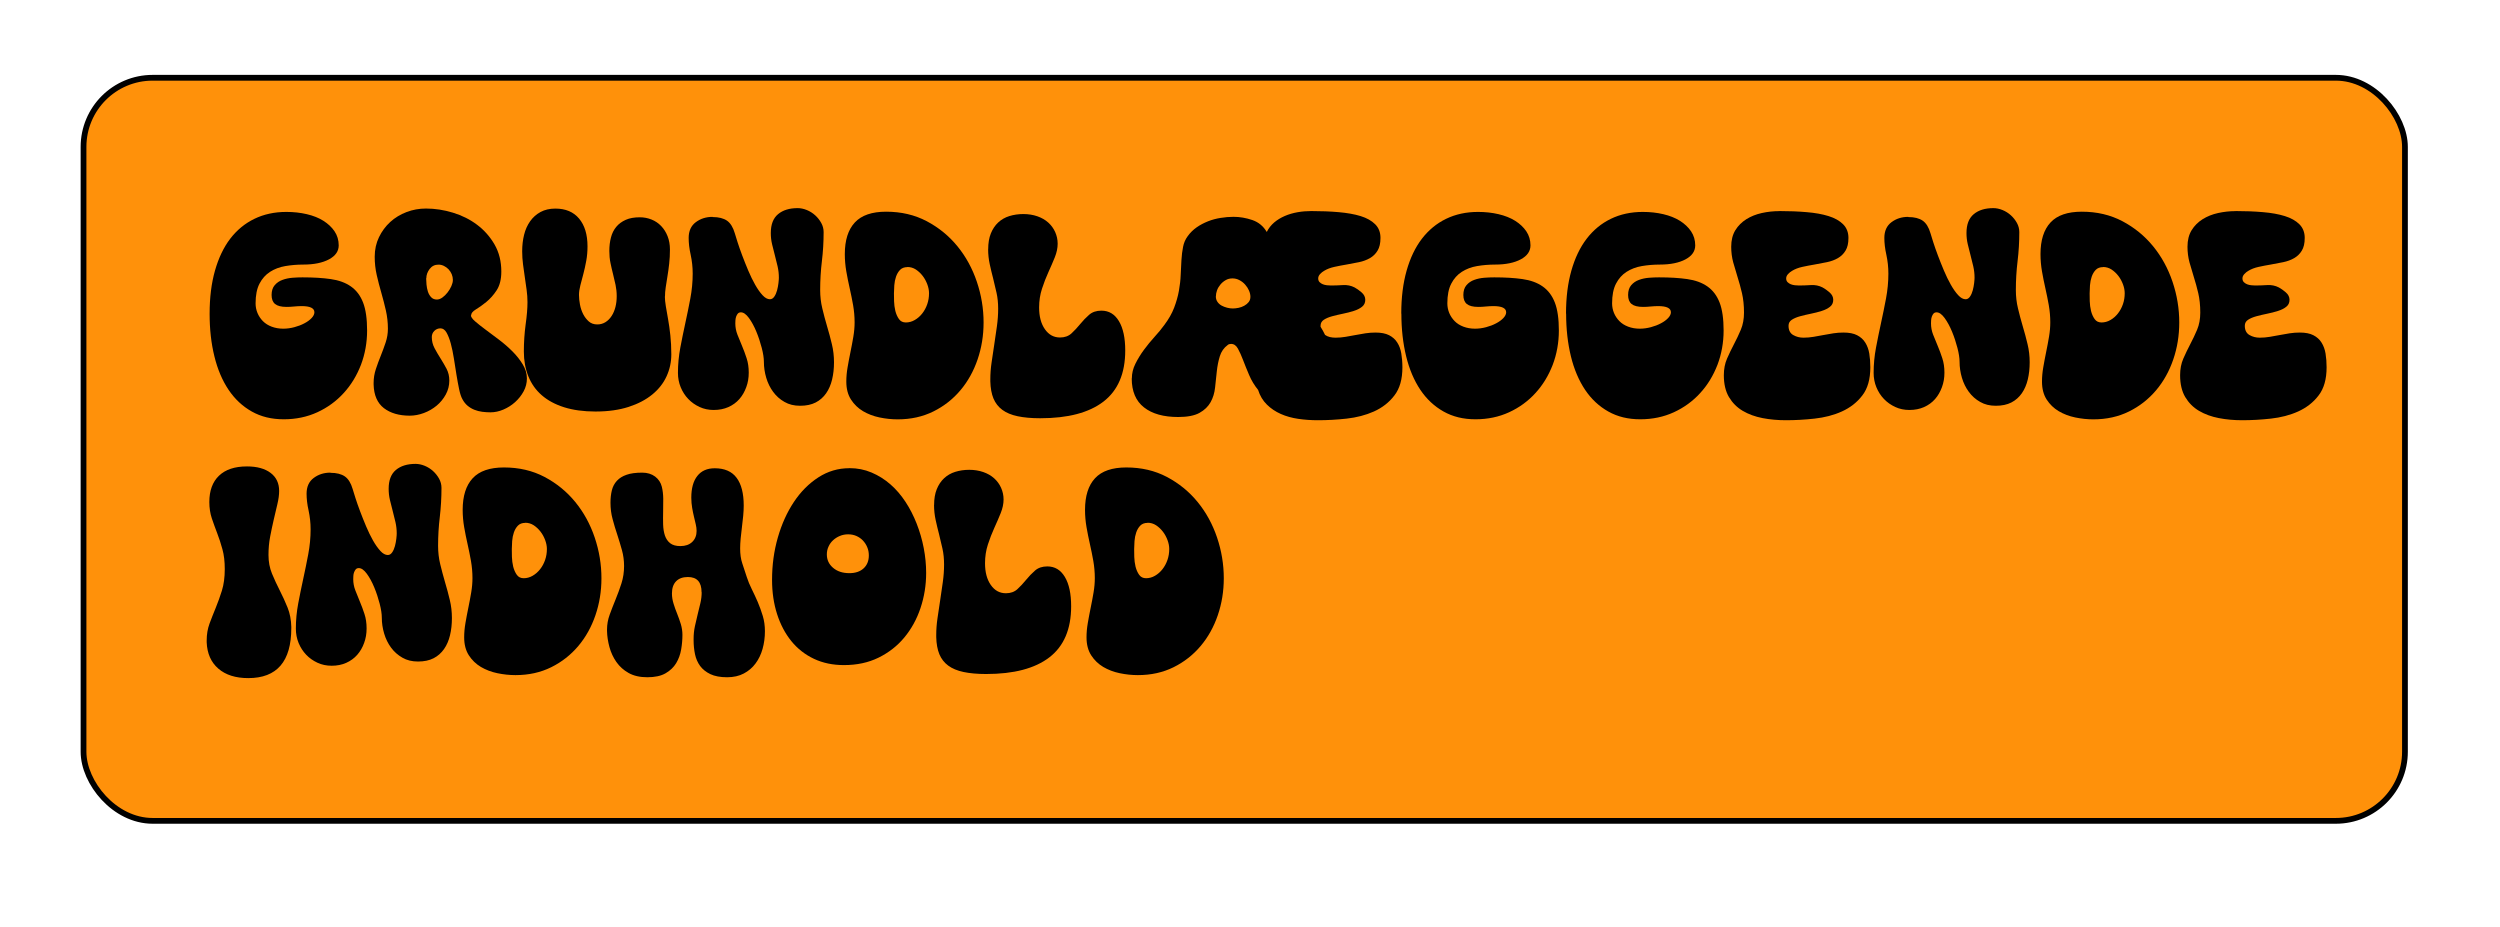 <?xml version="1.0" encoding="UTF-8"?><svg id="Layer_1" xmlns="http://www.w3.org/2000/svg" width="434" height="161" viewBox="0 0 434 161"><defs><style>.cls-1{fill:#000;stroke-width:0px;}.cls-2{fill:#ff910a;stroke:#000;stroke-miterlimit:10;}</style></defs><rect class="cls-2" x="14.5" y="13.5" width="403" height="129" rx="12" ry="12"/><path class="cls-1" d="M36.39,54.44c0-2.79.31-5.27.93-7.46.62-2.18,1.5-4.03,2.64-5.53,1.15-1.5,2.55-2.66,4.2-3.46,1.65-.8,3.5-1.2,5.55-1.2,1.26,0,2.44.13,3.55.39,1.11.26,2.07.64,2.88,1.15.81.51,1.46,1.12,1.94,1.83.48.72.72,1.53.72,2.44,0,1.01-.56,1.82-1.68,2.42-1.12.6-2.61.91-4.46.91-1.08,0-2.13.09-3.13.26-1,.17-1.88.51-2.65,1-.76.49-1.38,1.18-1.83,2.05-.46.88-.68,2.02-.68,3.42,0,.59.11,1.15.33,1.68s.54,1,.94,1.41c.41.41.91.73,1.52.96s1.28.35,2.02.35c.64,0,1.28-.09,1.92-.26.64-.17,1.22-.39,1.74-.67.52-.27.94-.58,1.26-.92.32-.34.48-.68.48-1,0-.71-.74-1.07-2.22-1.07-.42,0-.86.03-1.31.07-.46.05-.89.07-1.31.07-.91,0-1.57-.17-1.98-.5s-.61-.86-.61-1.57.18-1.28.54-1.7c.36-.42.81-.73,1.35-.92.54-.2,1.12-.32,1.74-.37.62-.05,1.2-.07,1.74-.07,1.87,0,3.51.1,4.9.3,1.39.2,2.56.62,3.5,1.28s1.64,1.58,2.11,2.79c.47,1.21.7,2.84.7,4.88s-.36,4.08-1.07,5.94c-.72,1.86-1.71,3.5-3,4.9-1.28,1.41-2.81,2.52-4.57,3.33-1.76.81-3.71,1.22-5.83,1.22s-3.95-.45-5.55-1.35-2.95-2.16-4.03-3.77-1.91-3.55-2.46-5.81c-.56-2.26-.83-4.73-.83-7.42Z"/><path class="cls-1" d="M81.75,54.74c0,.27.24.62.72,1.04.48.42,1.08.89,1.79,1.42.71.53,1.5,1.12,2.35,1.76s1.63,1.32,2.35,2.04,1.31,1.47,1.79,2.26c.48.79.72,1.6.72,2.44,0,.79-.19,1.54-.57,2.24-.38.7-.88,1.33-1.48,1.87-.6.54-1.28.97-2.03,1.29-.75.32-1.5.48-2.24.48-.47,0-.94-.03-1.42-.09-.48-.06-.94-.18-1.37-.35-.43-.17-.83-.41-1.18-.7s-.66-.68-.91-1.15c-.22-.39-.41-.97-.57-1.74-.16-.76-.31-1.6-.46-2.5-.15-.9-.3-1.83-.44-2.79-.15-.96-.33-1.83-.54-2.61-.21-.78-.46-1.41-.74-1.91-.28-.49-.64-.74-1.05-.74s-.78.15-1.07.44-.44.65-.44,1.07c0,.69.16,1.34.48,1.94.32.6.67,1.2,1.04,1.78.37.58.71,1.18,1.04,1.79.32.62.48,1.29.48,2.04,0,.86-.2,1.67-.61,2.42-.41.75-.94,1.4-1.59,1.94-.65.54-1.39.97-2.22,1.28s-1.65.46-2.46.46c-1.85,0-3.34-.44-4.48-1.31-1.13-.88-1.73-2.24-1.78-4.09v-.3c0-.81.13-1.61.39-2.39.26-.78.54-1.55.85-2.31.31-.76.59-1.54.85-2.31.26-.78.39-1.57.39-2.39,0-1.08-.12-2.14-.35-3.16s-.5-2.05-.79-3.07c-.3-1.02-.56-2.05-.8-3.09s-.35-2.1-.35-3.18c0-1.23.25-2.36.74-3.38s1.15-1.91,1.96-2.65c.81-.74,1.76-1.31,2.83-1.72,1.07-.41,2.2-.61,3.38-.61,1.55,0,3.11.24,4.68.72,1.57.48,2.97,1.18,4.2,2.11s2.24,2.07,3.02,3.42c.78,1.36,1.17,2.92,1.17,4.7,0,1.33-.27,2.41-.81,3.24s-1.15,1.5-1.81,2.04-1.27.96-1.81,1.29-.81.67-.81,1.02ZM73.98,48.3c0,.3.02.66.06,1.09s.12.84.24,1.22c.12.38.31.71.56.98.25.27.58.41,1,.41.32,0,.64-.12.96-.35.32-.23.62-.52.89-.87.27-.34.49-.71.67-1.11.17-.39.26-.75.26-1.07,0-.34-.07-.68-.2-1-.14-.32-.32-.6-.55-.85-.24-.25-.51-.44-.81-.59-.31-.15-.62-.22-.94-.22-.64,0-1.15.25-1.54.76-.38.51-.57,1.04-.57,1.61Z"/><path class="cls-1" d="M115.42,51.44c0,.49.06,1.07.17,1.74.11.67.24,1.41.39,2.24.15.83.28,1.75.39,2.78.11,1.02.17,2.13.17,3.31,0,1.36-.28,2.63-.83,3.83-.55,1.2-1.38,2.25-2.48,3.15s-2.47,1.62-4.11,2.15-3.56.8-5.75.8c-2.07,0-3.88-.25-5.44-.74-1.55-.49-2.85-1.19-3.88-2.09-1.04-.9-1.81-2-2.33-3.29-.52-1.3-.78-2.73-.78-4.31s.11-3.19.31-4.68c.21-1.49.32-2.78.32-3.87,0-.71-.05-1.43-.15-2.15-.1-.71-.2-1.44-.31-2.17-.11-.73-.22-1.47-.31-2.22-.1-.75-.15-1.52-.15-2.31,0-1.01.11-1.96.33-2.85.22-.89.57-1.67,1.05-2.35.48-.68,1.08-1.21,1.81-1.61.73-.39,1.58-.59,2.57-.59,1.78,0,3.15.58,4.12,1.74.97,1.16,1.46,2.76,1.46,4.81,0,.89-.07,1.73-.22,2.53-.15.8-.31,1.55-.5,2.26-.18.7-.36,1.36-.52,1.98-.16.62-.24,1.17-.24,1.67,0,.52.06,1.07.17,1.67s.3,1.14.55,1.65c.26.51.59.93.98,1.28.39.35.89.52,1.48.52.52,0,.99-.13,1.41-.39.42-.26.78-.62,1.07-1.07.3-.46.52-.98.67-1.57.15-.59.22-1.22.22-1.89s-.07-1.31-.2-1.94c-.14-.63-.28-1.26-.44-1.89-.16-.63-.31-1.27-.44-1.92-.14-.65-.2-1.35-.2-2.09,0-.84.09-1.62.28-2.33.18-.71.49-1.33.92-1.85.43-.52.98-.92,1.65-1.22s1.48-.44,2.44-.44c.72,0,1.39.13,2.04.39s1.2.64,1.67,1.13.84,1.08,1.11,1.76c.27.68.41,1.45.41,2.31s-.04,1.68-.13,2.46c-.09.78-.18,1.5-.3,2.18-.11.68-.21,1.31-.3,1.91-.09.59-.13,1.13-.13,1.63Z"/><path class="cls-1" d="M123.71,37.68c1.06,0,1.89.21,2.5.63.6.42,1.05,1.15,1.35,2.18.1.35.26.86.48,1.55s.49,1.46.81,2.31c.32.85.67,1.73,1.05,2.63s.78,1.72,1.2,2.46c.42.74.84,1.34,1.28,1.81.43.47.86.7,1.28.7.3,0,.55-.15.76-.46.21-.31.37-.67.48-1.09.11-.42.19-.84.24-1.26.05-.42.07-.73.07-.92,0-.67-.07-1.33-.22-1.98-.15-.65-.31-1.3-.48-1.94-.17-.64-.33-1.28-.48-1.91-.15-.63-.22-1.28-.22-1.94,0-1.48.42-2.57,1.26-3.27.84-.7,1.97-1.05,3.4-1.05.52,0,1.05.11,1.59.33.54.22,1.03.53,1.46.92s.78.84,1.05,1.33c.27.49.41,1.02.41,1.59,0,1.7-.1,3.38-.3,5.03-.2,1.65-.3,3.33-.3,5.03,0,1.08.12,2.15.37,3.18.25,1.04.52,2.07.83,3.11.31,1.04.59,2.07.83,3.09.25,1.02.37,2.08.37,3.16s-.11,2.05-.33,2.98c-.22.92-.57,1.73-1.04,2.4s-1.07,1.21-1.81,1.59c-.74.38-1.64.57-2.7.57s-1.94-.22-2.72-.67c-.78-.44-1.43-1.02-1.96-1.74-.53-.72-.93-1.53-1.2-2.44-.27-.91-.41-1.84-.41-2.78,0-.64-.12-1.44-.37-2.41-.25-.96-.56-1.91-.94-2.83-.38-.92-.81-1.71-1.29-2.37-.48-.65-.94-.98-1.39-.98-.22,0-.39.07-.52.2-.12.14-.22.31-.3.52-.07.21-.12.42-.13.65-.01.22-.02.41-.02.55,0,.67.12,1.32.37,1.96.25.64.51,1.29.8,1.96.28.67.55,1.38.79,2.13.25.75.37,1.58.37,2.5s-.14,1.73-.43,2.52-.68,1.48-1.2,2.07c-.52.59-1.15,1.05-1.91,1.39-.75.33-1.6.5-2.54.5-.89,0-1.71-.17-2.46-.52-.75-.35-1.41-.81-1.96-1.39-.56-.58-.99-1.26-1.31-2.03-.32-.78-.48-1.61-.48-2.5,0-1.48.14-2.93.41-4.37.27-1.43.56-2.85.87-4.27.31-1.42.6-2.84.87-4.27.27-1.43.41-2.87.41-4.33,0-1.11-.12-2.19-.35-3.26-.24-1.06-.35-2.04-.35-2.92,0-1.21.41-2.12,1.24-2.74.83-.62,1.79-.92,2.9-.92Z"/><path class="cls-1" d="M153.83,36.75c2.61,0,4.96.55,7.05,1.65,2.08,1.1,3.86,2.55,5.33,4.35,1.47,1.8,2.59,3.85,3.37,6.16.78,2.31,1.17,4.67,1.17,7.09,0,2.24-.35,4.38-1.04,6.4-.69,2.02-1.68,3.81-2.98,5.35s-2.86,2.77-4.7,3.68c-1.84.91-3.9,1.37-6.2,1.37-1.04,0-2.08-.11-3.14-.33s-2.02-.59-2.87-1.09c-.85-.51-1.55-1.18-2.09-2.02-.54-.84-.81-1.88-.81-3.11,0-.79.07-1.62.22-2.48.15-.86.31-1.74.5-2.65.19-.9.35-1.79.5-2.66.15-.88.22-1.71.22-2.5,0-1.01-.09-2-.26-2.98-.17-.97-.37-1.95-.59-2.92-.22-.97-.42-1.96-.59-2.94s-.26-1.99-.26-3c0-2.42.58-4.25,1.74-5.5,1.16-1.25,2.97-1.87,5.44-1.87ZM157.53,46.37c-.54,0-.97.16-1.28.48-.31.32-.54.72-.7,1.18s-.26.97-.3,1.5c-.04.53-.06.99-.06,1.39,0,.35,0,.8.02,1.37s.09,1.13.22,1.68c.14.55.35,1.03.63,1.42.28.4.68.59,1.2.59s1.06-.14,1.55-.43c.49-.28.92-.66,1.29-1.13.37-.47.66-1,.87-1.61.21-.6.31-1.24.31-1.91,0-.49-.1-1-.3-1.54-.2-.53-.46-1.02-.8-1.46s-.73-.81-1.18-1.11c-.46-.3-.96-.44-1.5-.44Z"/><path class="cls-1" d="M171.55,43.27c0-1.06.15-1.97.46-2.74.31-.76.73-1.4,1.28-1.91.54-.5,1.19-.88,1.94-1.11.75-.23,1.56-.35,2.42-.35s1.7.13,2.44.39c.74.26,1.37.62,1.89,1.09.52.47.92,1.02,1.2,1.65.28.63.43,1.3.43,2.02,0,.76-.17,1.55-.5,2.37s-.7,1.67-1.11,2.57c-.41.9-.78,1.86-1.11,2.87s-.5,2.1-.5,3.26c0,1.55.33,2.81,1,3.77s1.54,1.44,2.63,1.44c.81,0,1.48-.24,2-.72.52-.48,1.02-1.02,1.5-1.61.48-.59,1-1.13,1.55-1.61.55-.48,1.26-.72,2.13-.72,1.31,0,2.32.61,3.05,1.83.73,1.22,1.09,2.92,1.09,5.09,0,3.97-1.26,6.92-3.77,8.86-2.52,1.94-6.18,2.9-10.99,2.9-1.53,0-2.84-.12-3.92-.35-1.09-.23-1.97-.6-2.66-1.11-.69-.51-1.2-1.17-1.54-1.98-.33-.81-.51-1.8-.54-2.96v-.37c0-.94.07-1.91.22-2.92.15-1.01.3-2.04.46-3.09.16-1.05.31-2.1.46-3.16.15-1.06.22-2.08.22-3.07s-.09-1.91-.28-2.76c-.19-.85-.38-1.68-.59-2.5-.21-.81-.41-1.63-.59-2.46-.18-.83-.28-1.7-.28-2.61Z"/><path class="cls-1" d="M196.49,65.69c0-.86.2-1.71.61-2.53.41-.83.9-1.63,1.48-2.42.58-.79,1.2-1.54,1.85-2.26.65-.71,1.21-1.39,1.68-2.04.76-1.01,1.34-2.02,1.72-3.02.38-1,.66-1.98.83-2.94s.28-1.89.31-2.79.08-1.76.13-2.57c.05-.81.14-1.57.28-2.26.13-.69.4-1.31.8-1.85.44-.62.97-1.13,1.57-1.55.6-.42,1.26-.76,1.96-1.04s1.43-.47,2.18-.59c.75-.12,1.5-.19,2.24-.19,1.11,0,2.2.19,3.28.56,1.07.37,1.91,1.06,2.5,2.07.32-.64.75-1.19,1.29-1.65.54-.46,1.16-.83,1.85-1.13s1.43-.51,2.22-.65c.79-.14,1.58-.2,2.37-.2,1.7,0,3.29.06,4.75.19s2.74.35,3.81.68c1.07.33,1.92.81,2.53,1.42.62.62.92,1.41.92,2.37s-.17,1.65-.5,2.2c-.33.56-.78.99-1.33,1.31-.56.32-1.18.55-1.89.7-.7.15-1.42.28-2.15.41-.73.12-1.44.26-2.13.41-.69.15-1.29.38-1.81.7-.22.12-.44.3-.67.54-.22.24-.33.49-.33.76s.08.49.24.65.35.28.57.37c.22.09.46.14.72.17.26.03.49.04.68.04.64,0,1.33-.02,2.07-.07.74-.05,1.42.09,2.04.41.37.2.77.48,1.2.85.43.37.65.8.65,1.29,0,.52-.19.92-.57,1.22-.38.3-.86.54-1.44.72-.58.18-1.2.35-1.87.48-.67.14-1.29.28-1.87.44-.58.16-1.06.36-1.44.61-.38.25-.57.59-.57,1.04v.18c.27.42.53.89.78,1.41.25.17.52.3.83.37.31.07.63.11.98.11.59,0,1.18-.05,1.76-.15.58-.1,1.15-.2,1.72-.31s1.14-.21,1.72-.3c.58-.09,1.17-.13,1.76-.13.96,0,1.74.15,2.35.46.6.31,1.08.73,1.42,1.28.35.54.58,1.18.7,1.91.12.73.19,1.52.19,2.39,0,2.05-.46,3.68-1.39,4.88-.92,1.21-2.11,2.13-3.55,2.78-1.44.64-3.02,1.05-4.74,1.24-1.71.19-3.37.28-4.98.28-1.18,0-2.33-.08-3.42-.24s-2.11-.44-3.03-.85c-.93-.41-1.73-.95-2.42-1.63-.69-.68-1.2-1.52-1.52-2.54-.64-.79-1.16-1.65-1.55-2.57s-.75-1.79-1.05-2.59-.61-1.47-.91-2.02c-.3-.54-.69-.81-1.18-.81-.1,0-.2.01-.31.04-.11.03-.2.07-.28.15-.67.49-1.12,1.15-1.37,1.96-.25.81-.42,1.68-.52,2.61s-.2,1.86-.3,2.81-.36,1.8-.78,2.55c-.42.75-1.06,1.37-1.92,1.85-.86.48-2.1.72-3.7.72-2.54,0-4.52-.55-5.94-1.67-1.42-1.11-2.13-2.79-2.13-5.03ZM211.07,51.44c0,.37.09.69.28.96.18.27.43.49.72.65s.62.28.96.37c.34.09.68.13,1,.13.3,0,.62-.04.98-.11.36-.07.69-.2,1-.37.31-.17.56-.38.76-.63.2-.25.3-.55.3-.92,0-.34-.08-.7-.24-1.07-.16-.37-.38-.71-.67-1.04s-.62-.58-1-.78-.78-.3-1.2-.3c-.44,0-.84.1-1.18.3-.35.2-.65.45-.91.76-.26.31-.46.64-.59,1s-.2.71-.2,1.05Z"/><path class="cls-1" d="M243.26,54.44c0-2.79.31-5.27.93-7.46.62-2.18,1.5-4.03,2.65-5.53,1.15-1.5,2.55-2.66,4.2-3.46,1.65-.8,3.5-1.2,5.55-1.2,1.26,0,2.44.13,3.55.39,1.11.26,2.07.64,2.89,1.15.81.51,1.46,1.12,1.94,1.83.48.72.72,1.53.72,2.44,0,1.01-.56,1.82-1.68,2.42-1.12.6-2.61.91-4.46.91-1.09,0-2.13.09-3.13.26-1,.17-1.88.51-2.65,1-.77.49-1.38,1.18-1.83,2.05-.46.88-.68,2.02-.68,3.42,0,.59.11,1.15.33,1.68.22.53.54,1,.94,1.41s.91.73,1.52.96c.6.23,1.28.35,2.02.35.64,0,1.28-.09,1.92-.26.64-.17,1.22-.39,1.74-.67.52-.27.94-.58,1.26-.92.32-.34.48-.68.48-1,0-.71-.74-1.07-2.22-1.07-.42,0-.86.03-1.31.07-.46.05-.89.07-1.31.07-.91,0-1.57-.17-1.98-.5s-.61-.86-.61-1.57.18-1.28.54-1.7c.36-.42.81-.73,1.35-.92.54-.2,1.12-.32,1.74-.37.62-.05,1.2-.07,1.74-.07,1.87,0,3.51.1,4.9.3,1.39.2,2.56.62,3.5,1.28s1.64,1.58,2.11,2.79c.47,1.21.7,2.84.7,4.88s-.36,4.08-1.07,5.94c-.72,1.86-1.71,3.5-3,4.9-1.28,1.41-2.81,2.52-4.57,3.33-1.76.81-3.71,1.22-5.83,1.22s-3.95-.45-5.55-1.35-2.95-2.16-4.03-3.77c-1.08-1.62-1.91-3.55-2.46-5.81s-.83-4.73-.83-7.42Z"/><path class="cls-1" d="M271.86,54.44c0-2.79.31-5.27.93-7.46.62-2.18,1.5-4.03,2.65-5.53,1.15-1.5,2.55-2.66,4.2-3.46,1.65-.8,3.5-1.2,5.55-1.2,1.26,0,2.44.13,3.55.39,1.11.26,2.07.64,2.89,1.15.81.51,1.46,1.12,1.94,1.83.48.72.72,1.53.72,2.44,0,1.01-.56,1.82-1.68,2.42-1.12.6-2.61.91-4.46.91-1.09,0-2.13.09-3.13.26-1,.17-1.88.51-2.65,1-.77.49-1.38,1.18-1.83,2.05-.46.88-.68,2.02-.68,3.42,0,.59.11,1.15.33,1.68.22.53.54,1,.94,1.41s.91.73,1.52.96c.6.23,1.28.35,2.02.35.64,0,1.28-.09,1.92-.26.64-.17,1.22-.39,1.74-.67.52-.27.94-.58,1.26-.92.32-.34.48-.68.48-1,0-.71-.74-1.07-2.22-1.07-.42,0-.86.03-1.31.07-.46.05-.89.07-1.31.07-.91,0-1.57-.17-1.98-.5s-.61-.86-.61-1.57.18-1.28.54-1.7c.36-.42.81-.73,1.35-.92.54-.2,1.12-.32,1.74-.37.62-.05,1.2-.07,1.74-.07,1.87,0,3.51.1,4.9.3,1.39.2,2.56.62,3.5,1.28s1.64,1.58,2.11,2.79c.47,1.21.7,2.84.7,4.88s-.36,4.08-1.07,5.94c-.72,1.86-1.71,3.5-3,4.9-1.28,1.41-2.81,2.52-4.57,3.33-1.76.81-3.71,1.22-5.83,1.22s-3.95-.45-5.55-1.35-2.95-2.16-4.03-3.77c-1.08-1.62-1.91-3.55-2.46-5.81s-.83-4.73-.83-7.42Z"/><path class="cls-1" d="M308.9,36.64c1.7,0,3.28.06,4.74.19,1.46.12,2.72.35,3.79.68s1.92.81,2.53,1.42c.62.62.93,1.41.93,2.37s-.17,1.65-.5,2.2c-.33.56-.78.99-1.33,1.31s-1.18.55-1.89.7c-.7.15-1.42.28-2.15.41-.73.12-1.44.26-2.13.41-.69.15-1.29.38-1.81.7-.22.12-.44.3-.67.54-.22.24-.33.49-.33.76s.08.49.24.65c.16.16.35.28.57.37.22.09.46.14.72.17.26.03.49.04.68.04.64,0,1.33-.02,2.07-.07.74-.05,1.42.09,2.04.41.37.2.77.48,1.2.85.43.37.65.8.65,1.29,0,.52-.19.92-.57,1.22s-.86.54-1.44.72c-.58.18-1.2.35-1.87.48-.67.14-1.29.28-1.87.44-.58.16-1.06.36-1.44.61-.38.25-.57.59-.57,1.04,0,.76.27,1.3.81,1.61.54.31,1.13.46,1.78.46.59,0,1.18-.05,1.76-.15.58-.1,1.15-.2,1.72-.31.57-.11,1.14-.21,1.72-.3.58-.09,1.17-.13,1.76-.13.96,0,1.75.15,2.35.46s1.08.73,1.42,1.28c.34.54.58,1.18.7,1.91.12.73.18,1.52.18,2.39,0,2.05-.46,3.68-1.39,4.88-.92,1.21-2.11,2.13-3.55,2.78s-3.02,1.05-4.74,1.24c-1.71.19-3.37.28-4.98.28-1.41,0-2.76-.12-4.05-.37-1.29-.25-2.44-.67-3.44-1.26-1-.59-1.79-1.39-2.39-2.39-.59-1-.89-2.26-.89-3.79,0-1.06.18-2.02.55-2.87.37-.85.77-1.68,1.2-2.5.43-.81.83-1.66,1.2-2.53.37-.88.55-1.87.55-2.98,0-1.26-.12-2.38-.35-3.37-.23-.99-.49-1.91-.76-2.77-.27-.86-.52-1.72-.76-2.57-.23-.85-.35-1.76-.35-2.72,0-1.13.24-2.09.72-2.87.48-.78,1.12-1.41,1.91-1.91.79-.49,1.68-.85,2.68-1.07,1-.22,2-.33,3.02-.33Z"/><path class="cls-1" d="M331.28,37.68c1.06,0,1.89.21,2.5.63.6.42,1.05,1.15,1.35,2.18.1.35.26.86.48,1.55s.49,1.46.81,2.31c.32.85.67,1.73,1.05,2.63s.78,1.72,1.2,2.46c.42.74.84,1.34,1.28,1.81.43.47.86.7,1.28.7.3,0,.55-.15.76-.46.21-.31.37-.67.48-1.09.11-.42.19-.84.24-1.26.05-.42.07-.73.07-.92,0-.67-.07-1.33-.22-1.98-.15-.65-.31-1.3-.48-1.94-.17-.64-.33-1.28-.48-1.91-.15-.63-.22-1.28-.22-1.94,0-1.48.42-2.57,1.26-3.27.84-.7,1.97-1.05,3.4-1.05.52,0,1.05.11,1.59.33.54.22,1.03.53,1.46.92s.78.84,1.05,1.33c.27.49.41,1.02.41,1.59,0,1.7-.1,3.38-.3,5.03-.2,1.65-.3,3.33-.3,5.03,0,1.08.12,2.15.37,3.18.25,1.04.52,2.07.83,3.11.31,1.04.59,2.07.83,3.09.25,1.02.37,2.08.37,3.16s-.11,2.05-.33,2.98c-.22.92-.57,1.73-1.04,2.4s-1.07,1.21-1.81,1.59c-.74.38-1.64.57-2.7.57s-1.94-.22-2.72-.67c-.78-.44-1.43-1.02-1.96-1.74-.53-.72-.93-1.53-1.2-2.44-.27-.91-.41-1.84-.41-2.78,0-.64-.12-1.44-.37-2.41-.25-.96-.56-1.91-.94-2.83-.38-.92-.81-1.71-1.29-2.37-.48-.65-.94-.98-1.39-.98-.22,0-.39.07-.52.2-.12.14-.22.31-.3.52-.07.21-.12.42-.13.65-.01.22-.02.41-.02.55,0,.67.12,1.32.37,1.96.25.64.51,1.29.8,1.96.28.67.55,1.38.79,2.13.25.75.37,1.58.37,2.5s-.14,1.73-.43,2.52-.68,1.48-1.2,2.07c-.52.59-1.15,1.05-1.91,1.39-.75.33-1.6.5-2.54.5-.89,0-1.71-.17-2.46-.52-.75-.35-1.41-.81-1.96-1.39-.56-.58-.99-1.26-1.31-2.03-.32-.78-.48-1.61-.48-2.5,0-1.48.14-2.93.41-4.37.27-1.43.56-2.85.87-4.27.31-1.42.6-2.84.87-4.27.27-1.43.41-2.87.41-4.33,0-1.11-.12-2.19-.35-3.26-.24-1.06-.35-2.04-.35-2.92,0-1.21.41-2.12,1.24-2.74.83-.62,1.79-.92,2.9-.92Z"/><path class="cls-1" d="M361.4,36.75c2.61,0,4.96.55,7.05,1.65,2.08,1.1,3.86,2.55,5.33,4.35,1.47,1.8,2.59,3.85,3.37,6.16.78,2.31,1.17,4.67,1.17,7.09,0,2.24-.35,4.38-1.04,6.4-.69,2.02-1.68,3.81-2.98,5.35s-2.86,2.77-4.7,3.68c-1.84.91-3.9,1.37-6.2,1.37-1.04,0-2.08-.11-3.14-.33s-2.02-.59-2.87-1.09c-.85-.51-1.55-1.18-2.09-2.02-.54-.84-.81-1.88-.81-3.11,0-.79.07-1.62.22-2.48.15-.86.31-1.74.5-2.65.19-.9.35-1.79.5-2.66.15-.88.22-1.71.22-2.5,0-1.01-.09-2-.26-2.98-.17-.97-.37-1.95-.59-2.92-.22-.97-.42-1.96-.59-2.94s-.26-1.99-.26-3c0-2.42.58-4.25,1.74-5.5,1.16-1.25,2.97-1.87,5.44-1.87ZM365.1,46.37c-.54,0-.97.16-1.28.48-.31.32-.54.72-.7,1.18s-.26.97-.3,1.5c-.04.53-.06.99-.06,1.39,0,.35,0,.8.02,1.37s.09,1.13.22,1.68c.14.55.35,1.03.63,1.42.28.4.68.59,1.2.59s1.06-.14,1.55-.43c.49-.28.92-.66,1.29-1.13.37-.47.66-1,.87-1.61.21-.6.31-1.24.31-1.91,0-.49-.1-1-.3-1.54-.2-.53-.46-1.02-.8-1.46s-.73-.81-1.18-1.11c-.46-.3-.96-.44-1.5-.44Z"/><path class="cls-1" d="M388.11,36.64c1.7,0,3.28.06,4.74.19,1.46.12,2.72.35,3.79.68s1.92.81,2.53,1.42c.62.62.93,1.41.93,2.37s-.17,1.65-.5,2.2c-.33.56-.78.99-1.33,1.31s-1.18.55-1.89.7c-.7.15-1.42.28-2.15.41-.73.12-1.44.26-2.13.41-.69.15-1.29.38-1.81.7-.22.12-.44.3-.67.54-.22.24-.33.49-.33.76s.08.49.24.65c.16.16.35.28.57.37.22.09.46.14.72.17.26.03.49.04.68.04.64,0,1.33-.02,2.07-.07.74-.05,1.42.09,2.04.41.37.2.77.48,1.2.85.43.37.65.8.65,1.29,0,.52-.19.92-.57,1.22s-.86.54-1.44.72c-.58.18-1.2.35-1.87.48-.67.14-1.29.28-1.87.44-.58.16-1.06.36-1.44.61-.38.25-.57.59-.57,1.04,0,.76.27,1.3.81,1.61.54.31,1.13.46,1.78.46.59,0,1.18-.05,1.76-.15.58-.1,1.15-.2,1.72-.31.57-.11,1.14-.21,1.72-.3.58-.09,1.17-.13,1.76-.13.96,0,1.75.15,2.35.46s1.08.73,1.42,1.28c.34.54.58,1.18.7,1.91.12.73.18,1.52.18,2.39,0,2.05-.46,3.68-1.39,4.88-.92,1.21-2.11,2.13-3.55,2.78s-3.02,1.05-4.74,1.24c-1.71.19-3.37.28-4.98.28-1.41,0-2.76-.12-4.05-.37-1.29-.25-2.44-.67-3.44-1.26-1-.59-1.79-1.39-2.39-2.39-.59-1-.89-2.26-.89-3.79,0-1.06.18-2.02.55-2.87.37-.85.77-1.68,1.2-2.5.43-.81.83-1.66,1.2-2.53.37-.88.55-1.87.55-2.98,0-1.26-.12-2.38-.35-3.37-.23-.99-.49-1.91-.76-2.77-.27-.86-.52-1.72-.76-2.57-.23-.85-.35-1.76-.35-2.72,0-1.13.24-2.09.72-2.87.48-.78,1.12-1.41,1.91-1.91.79-.49,1.68-.85,2.68-1.07,1-.22,2-.33,3.02-.33Z"/><path class="cls-1" d="M42.87,80.97c1.75,0,3.12.38,4.11,1.13.99.75,1.48,1.79,1.48,3.13,0,.67-.1,1.42-.3,2.26-.2.84-.41,1.73-.63,2.68-.22.95-.43,1.94-.63,2.98s-.29,2.1-.29,3.18c0,1.18.2,2.27.61,3.26.41.99.86,1.96,1.35,2.92.49.96.94,1.95,1.35,2.96.41,1.01.62,2.13.65,3.37v.19c0,5.8-2.49,8.69-7.47,8.69-2.2,0-3.93-.55-5.2-1.65s-1.94-2.62-2.02-4.57v-.3c0-1.08.17-2.07.5-2.96.33-.89.69-1.79,1.07-2.72s.74-1.92,1.07-2.98c.33-1.06.5-2.31.5-3.74,0-1.31-.13-2.46-.41-3.46s-.57-1.93-.91-2.79c-.33-.86-.64-1.72-.93-2.57-.28-.85-.43-1.79-.43-2.83,0-1.97.56-3.5,1.68-4.57,1.12-1.07,2.73-1.61,4.83-1.61Z"/><path class="cls-1" d="M57.37,82.08c1.06,0,1.89.21,2.5.63.6.42,1.05,1.15,1.35,2.18.1.35.26.86.48,1.55.22.69.49,1.46.81,2.31.32.85.67,1.73,1.05,2.63.38.9.78,1.72,1.2,2.46.42.74.85,1.34,1.28,1.81.43.47.86.7,1.28.7.3,0,.55-.15.76-.46.21-.31.37-.67.48-1.09.11-.42.19-.84.24-1.26.05-.42.07-.73.07-.92,0-.67-.07-1.33-.22-1.98-.15-.65-.31-1.3-.48-1.94-.17-.64-.33-1.28-.48-1.91-.15-.63-.22-1.28-.22-1.94,0-1.48.42-2.57,1.26-3.27s1.97-1.05,3.4-1.05c.52,0,1.05.11,1.59.33.54.22,1.03.53,1.46.92s.78.84,1.05,1.33c.27.49.41,1.02.41,1.59,0,1.7-.1,3.38-.29,5.03-.2,1.65-.3,3.33-.3,5.03,0,1.08.12,2.15.37,3.18.25,1.04.53,2.07.83,3.11.31,1.04.59,2.07.83,3.09.25,1.02.37,2.08.37,3.16s-.11,2.05-.33,2.98-.57,1.73-1.04,2.4-1.07,1.21-1.81,1.59c-.74.38-1.64.57-2.7.57s-1.94-.22-2.72-.67-1.43-1.02-1.96-1.74c-.53-.72-.93-1.53-1.2-2.44-.27-.91-.41-1.84-.41-2.78,0-.64-.12-1.44-.37-2.41s-.56-1.91-.94-2.83-.81-1.71-1.29-2.37c-.48-.65-.94-.98-1.39-.98-.22,0-.39.07-.52.2-.12.14-.22.31-.3.52s-.12.42-.13.65c-.01.22-.02.41-.02.55,0,.67.12,1.32.37,1.96.25.64.51,1.29.79,1.96s.55,1.38.79,2.13c.25.75.37,1.58.37,2.5s-.14,1.73-.43,2.52c-.28.79-.68,1.48-1.2,2.07-.52.59-1.15,1.05-1.91,1.39s-1.6.5-2.53.5c-.89,0-1.71-.17-2.46-.52s-1.41-.81-1.96-1.39c-.55-.58-.99-1.26-1.31-2.03-.32-.78-.48-1.61-.48-2.5,0-1.48.14-2.93.41-4.37.27-1.43.56-2.85.87-4.27.31-1.42.6-2.84.87-4.27.27-1.43.41-2.87.41-4.33,0-1.11-.12-2.19-.35-3.26-.24-1.06-.35-2.04-.35-2.92,0-1.21.41-2.12,1.24-2.74.83-.62,1.79-.92,2.9-.92Z"/><path class="cls-1" d="M87.49,81.15c2.61,0,4.96.55,7.05,1.65,2.08,1.1,3.86,2.55,5.33,4.35,1.47,1.8,2.59,3.85,3.37,6.16.78,2.31,1.17,4.67,1.17,7.09,0,2.24-.35,4.38-1.04,6.4-.69,2.02-1.68,3.81-2.98,5.35s-2.86,2.77-4.7,3.68c-1.84.91-3.9,1.37-6.2,1.37-1.04,0-2.08-.11-3.14-.33s-2.02-.59-2.87-1.09c-.85-.51-1.55-1.18-2.09-2.02-.54-.84-.81-1.88-.81-3.11,0-.79.07-1.62.22-2.48.15-.86.31-1.74.5-2.65.19-.9.35-1.79.5-2.66.15-.88.22-1.71.22-2.5,0-1.01-.09-2-.26-2.98-.17-.97-.37-1.95-.59-2.92-.22-.97-.42-1.96-.59-2.94s-.26-1.99-.26-3c0-2.42.58-4.25,1.74-5.5,1.16-1.25,2.97-1.87,5.44-1.87ZM91.19,90.77c-.54,0-.97.16-1.28.48-.31.32-.54.72-.7,1.18s-.26.97-.3,1.5c-.04.53-.06.99-.06,1.39,0,.35,0,.8.02,1.37s.09,1.13.22,1.68c.14.55.35,1.03.63,1.42.28.4.68.59,1.2.59s1.06-.14,1.55-.43c.49-.28.92-.66,1.29-1.13.37-.47.66-1,.87-1.61.21-.6.31-1.24.31-1.91,0-.49-.1-1-.3-1.54-.2-.53-.46-1.02-.8-1.46s-.73-.81-1.18-1.11c-.46-.3-.96-.44-1.5-.44Z"/><path class="cls-1" d="M121.79,102.8c0-1.75-.79-2.63-2.37-2.63-.89,0-1.57.25-2.05.74-.48.49-.72,1.2-.72,2.11,0,.59.09,1.18.28,1.78.18.59.39,1.18.63,1.76.23.58.44,1.17.63,1.78.18.6.28,1.23.28,1.87,0,.81-.07,1.66-.22,2.53-.15.88-.44,1.67-.87,2.39-.43.71-1.05,1.3-1.85,1.76-.8.46-1.86.68-3.16.68s-2.36-.25-3.24-.74c-.88-.49-1.58-1.13-2.13-1.91-.54-.78-.94-1.64-1.2-2.59-.26-.95-.4-1.88-.42-2.79v-.26c0-.86.15-1.72.46-2.57.31-.85.65-1.73,1.02-2.63s.71-1.83,1.02-2.79.46-1.97.46-3.03c0-.94-.12-1.86-.37-2.76-.25-.9-.52-1.79-.81-2.68-.3-.89-.57-1.79-.81-2.7-.25-.91-.37-1.86-.37-2.85,0-.79.08-1.5.24-2.15s.45-1.19.87-1.65c.42-.46.98-.81,1.68-1.05.7-.25,1.61-.37,2.72-.37.89,0,1.63.23,2.24.68.6.46.99,1.05,1.17,1.79.15.62.23,1.3.24,2.05.01.75,0,1.5-.02,2.26s-.02,1.49,0,2.22.13,1.37.31,1.92c.19.55.49,1,.91,1.33.42.33,1.01.5,1.78.5.86,0,1.55-.24,2.05-.72.5-.48.76-1.12.76-1.91,0-.37-.05-.76-.15-1.17s-.2-.84-.31-1.31c-.11-.47-.22-.97-.31-1.52s-.15-1.13-.15-1.78c0-1.63.35-2.89,1.05-3.77.7-.89,1.71-1.33,3.02-1.33,1.7,0,2.97.55,3.79,1.65.83,1.1,1.24,2.71,1.24,4.83,0,.54-.03,1.13-.09,1.78s-.14,1.29-.22,1.96c-.09.67-.16,1.32-.22,1.96s-.09,1.22-.09,1.74c0,.99.12,1.85.37,2.59.25.74.5,1.53.78,2.37.22.69.51,1.39.87,2.11.36.72.7,1.46,1.04,2.24.33.78.62,1.58.87,2.41.25.83.37,1.71.37,2.65,0,1.09-.14,2.11-.41,3.07s-.68,1.81-1.22,2.53c-.54.73-1.22,1.31-2.04,1.74-.81.43-1.78.65-2.89.65-1.18,0-2.15-.18-2.91-.54-.75-.36-1.34-.83-1.78-1.42-.43-.59-.73-1.28-.89-2.05s-.24-1.57-.24-2.39v-.26c0-.74.07-1.46.22-2.17.15-.7.31-1.39.48-2.07.17-.68.33-1.34.48-1.98.15-.64.22-1.27.22-1.89Z"/><path class="cls-1" d="M147.47,81.27c1.36,0,2.63.25,3.83.76,1.2.51,2.29,1.19,3.27,2.05.99.86,1.86,1.88,2.63,3.05s1.41,2.44,1.94,3.79c.53,1.36.94,2.76,1.22,4.22.28,1.46.42,2.9.42,4.33,0,2.12-.33,4.15-.98,6.09s-1.59,3.64-2.81,5.11c-1.22,1.47-2.71,2.63-4.48,3.5s-3.77,1.29-6.01,1.29c-1.92,0-3.66-.36-5.2-1.09-1.54-.73-2.85-1.75-3.92-3.07-1.07-1.32-1.9-2.89-2.48-4.7-.58-1.81-.87-3.79-.87-5.94,0-2.57.33-5.01,1-7.34s1.6-4.39,2.79-6.18,2.61-3.21,4.25-4.27,3.43-1.59,5.38-1.59ZM143.54,96.25c0,.94.36,1.71,1.09,2.33.73.62,1.67.92,2.83.92,1.04,0,1.86-.28,2.46-.83s.91-1.3.91-2.24c0-.52-.09-1-.28-1.44-.18-.44-.44-.83-.76-1.17-.32-.33-.7-.59-1.13-.78-.43-.19-.91-.28-1.42-.28s-1,.09-1.44.28c-.44.18-.83.43-1.17.74s-.6.67-.79,1.09c-.2.42-.3.88-.3,1.37Z"/><path class="cls-1" d="M162.16,87.67c0-1.06.15-1.97.46-2.74.31-.76.73-1.4,1.28-1.91.54-.5,1.19-.88,1.94-1.11.75-.23,1.56-.35,2.42-.35s1.7.13,2.44.39c.74.26,1.37.62,1.89,1.09.52.47.92,1.02,1.2,1.65.28.63.43,1.3.43,2.02,0,.76-.17,1.55-.5,2.37s-.7,1.67-1.11,2.57c-.41.9-.78,1.86-1.11,2.87s-.5,2.1-.5,3.26c0,1.55.33,2.81,1,3.77s1.54,1.44,2.63,1.44c.81,0,1.48-.24,2-.72.52-.48,1.02-1.02,1.5-1.61.48-.59,1-1.13,1.55-1.61.55-.48,1.26-.72,2.13-.72,1.31,0,2.32.61,3.05,1.83.73,1.22,1.09,2.92,1.09,5.09,0,3.97-1.26,6.92-3.77,8.86-2.52,1.94-6.18,2.9-10.99,2.9-1.53,0-2.84-.12-3.92-.35-1.09-.23-1.97-.6-2.66-1.11-.69-.51-1.2-1.17-1.54-1.98-.33-.81-.51-1.8-.54-2.96v-.37c0-.94.07-1.91.22-2.92.15-1.01.3-2.04.46-3.09.16-1.05.31-2.1.46-3.16.15-1.06.22-2.08.22-3.07s-.09-1.91-.28-2.76c-.19-.85-.38-1.68-.59-2.5-.21-.81-.41-1.63-.59-2.46-.18-.83-.28-1.7-.28-2.61Z"/><path class="cls-1" d="M195.53,81.15c2.61,0,4.96.55,7.05,1.65,2.08,1.1,3.86,2.55,5.33,4.35,1.47,1.8,2.59,3.85,3.37,6.16.78,2.31,1.17,4.67,1.17,7.09,0,2.24-.35,4.38-1.04,6.4-.69,2.02-1.68,3.81-2.98,5.35s-2.86,2.77-4.7,3.68c-1.84.91-3.9,1.37-6.2,1.37-1.04,0-2.08-.11-3.14-.33s-2.02-.59-2.87-1.09c-.85-.51-1.55-1.18-2.09-2.02-.54-.84-.81-1.88-.81-3.11,0-.79.07-1.62.22-2.48.15-.86.31-1.74.5-2.65.19-.9.35-1.79.5-2.66.15-.88.22-1.71.22-2.5,0-1.01-.09-2-.26-2.98-.17-.97-.37-1.95-.59-2.92-.22-.97-.42-1.96-.59-2.94s-.26-1.99-.26-3c0-2.42.58-4.25,1.74-5.5,1.16-1.25,2.97-1.87,5.44-1.87ZM199.23,90.77c-.54,0-.97.16-1.28.48-.31.32-.54.72-.7,1.18s-.26.97-.3,1.5c-.04.53-.06.99-.06,1.39,0,.35,0,.8.02,1.37s.09,1.13.22,1.68c.14.55.35,1.03.63,1.42.28.4.68.59,1.2.59s1.06-.14,1.55-.43c.49-.28.92-.66,1.29-1.13.37-.47.66-1,.87-1.61.21-.6.31-1.24.31-1.91,0-.49-.1-1-.3-1.54-.2-.53-.46-1.02-.8-1.46s-.73-.81-1.18-1.11c-.46-.3-.96-.44-1.5-.44Z"/></svg>